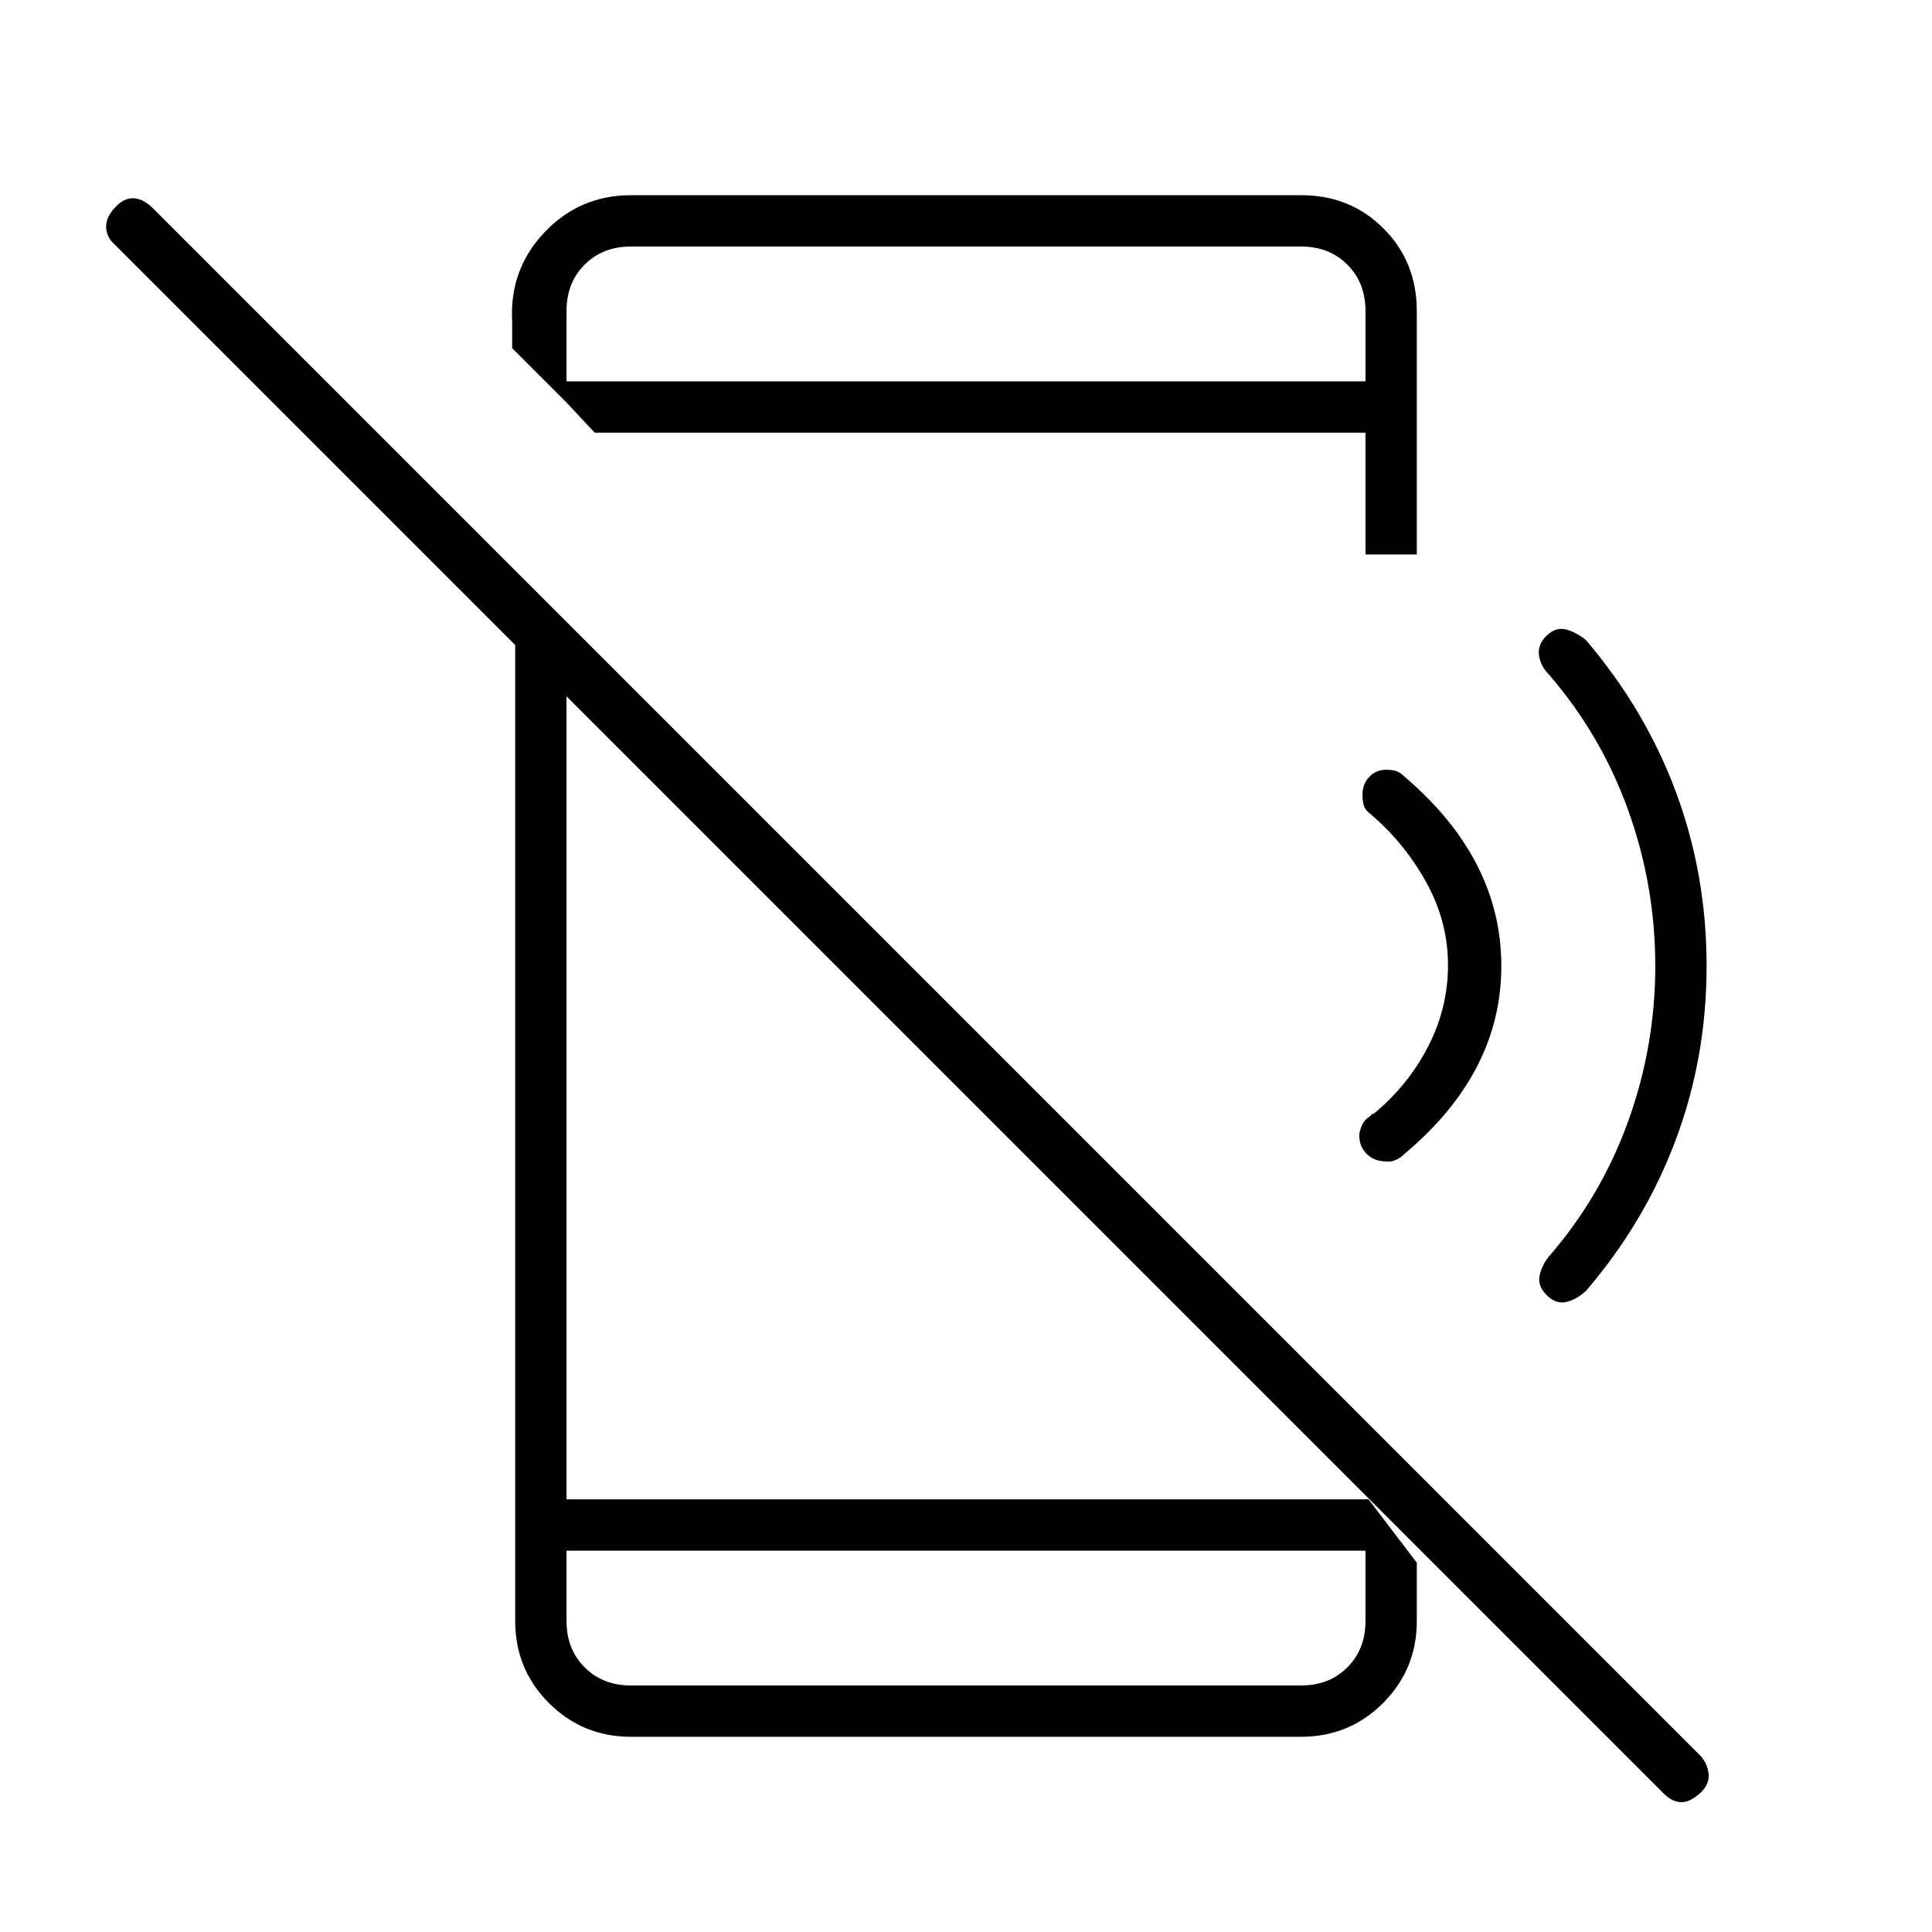 <svg xmlns="http://www.w3.org/2000/svg" height="24" viewBox="0 96 960 960" width="24"><path d="M826.631 987.131 56.869 217.369Q53 214 52.75 209q-.25-5 4.5-10 4.25-4.5 8.75-4.5t9.37 4.369L845.13 968.631Q848.5 972.5 849 977.5t-4 9.25q-5 4.75-9.5 4.75t-8.869-4.369ZM256 398l25.5 26v417H680l24 31.5v29q0 23.969-16.766 40.734Q670.469 959 646.5 959h-333q-23.969 0-40.734-16.766Q256 925.469 256 901.5V398Zm25.5 468.5v35q0 14 9 23t23 9h333q14 0 23-9t9-23v-35h-397Zm0-570.5v-10.5h397v-35q0-14-9-23t-23-9h-333q-14 0-23 9t-9 23V296l-27-27v-13q-1.5-26 16-44.5t43-18.5h333.233q24.205 0 40.736 16.531T704 250.598V371.5h-25.5V311h-383l-14-15Zm0 570.5v67-67ZM848 576q0 45.463-15.363 86.464-15.363 41-44.637 75.036-5 4.5-10 5.5t-9.5-3.5Q764 735 765 730t4.5-9.5q26-29.892 39.5-67.264T822.5 576q0-40-13.5-77.5T769.5 431q-4-4-4.771-9.355-.771-5.356 3.771-9.777 4.5-4.368 9.5-3.118 5 1.25 10 5.25 29.516 34.571 44.758 75.56Q848 530.549 848 576ZM678.5 218.5v67-67ZM698 669.25q-2 2.102-4.5 3.176-2.5 1.074-5.093.663Q682.5 673 678.75 669t-3.25-10q.671-3 1.835-5 1.165-2 3.665-3.5.5-.5.5-.75t1-.25q17-14 27-33.25t10-40.75q0-21.5-10.75-41t-27.75-34q-2.5-1.762-3.25-4.048-.75-2.285-.75-5.452 0-5.378 3.343-8.939t8.412-3.561q3.245 0 5.245.75t4 2.75q48 41 48 94t-48 93.25Z"/></svg>